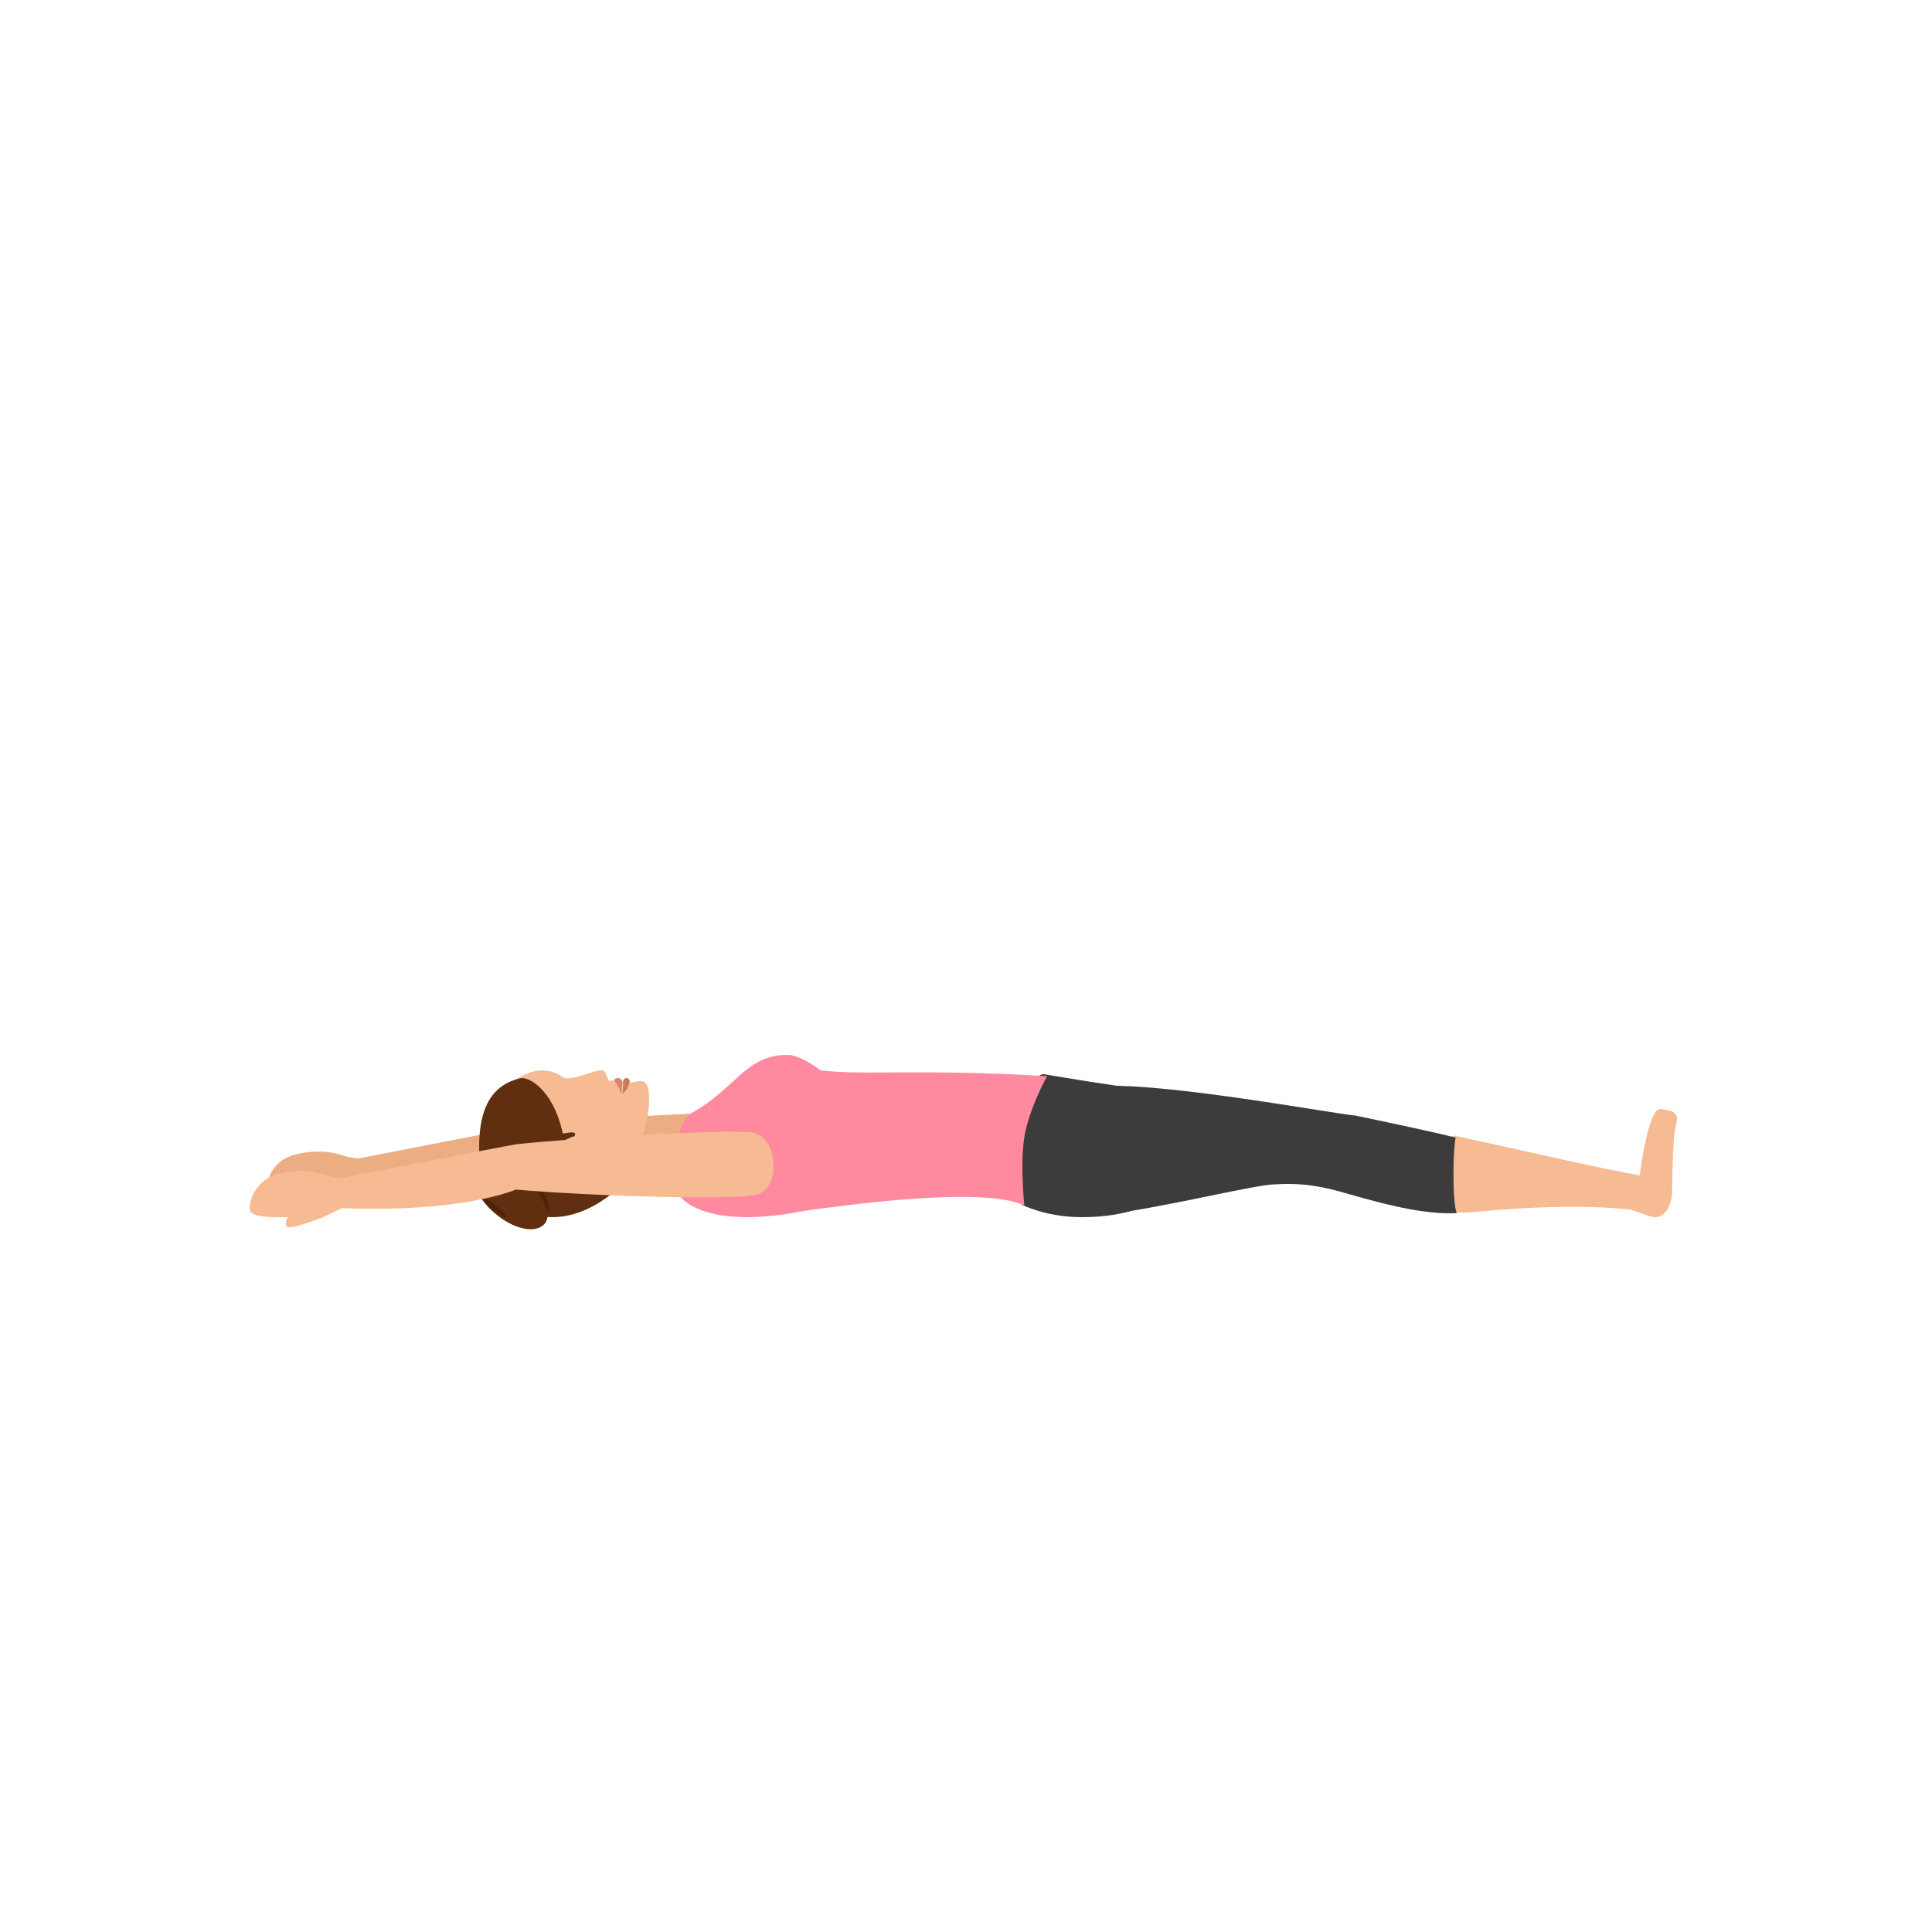 <svg width="500" height="500" viewBox="0 0 500 500" fill="none" xmlns="http://www.w3.org/2000/svg">
<path d="M69.089 307.951C69.18 311.302 83.49 309.219 87.837 310.034L92.909 307.589C124.336 308.857 137.921 302.788 137.921 302.788C156.668 304.419 192.896 305.596 199.96 304.147C207.024 302.698 205.756 288.298 198.511 287.935C191.356 287.573 184.926 288.116 177.771 288.298C170.616 288.479 143.989 290.29 137.74 291.105C136.925 291.196 92.818 299.8 92.818 299.8C92.818 299.8 91.007 299.8 87.927 298.803C83.761 297.445 77.512 297.988 74.161 299.619C71.172 301.068 68.908 304.509 69.089 307.951Z" fill="#ECAD83"/>
<path d="M83.399 308.675C83.399 308.675 78.871 308.404 78.508 310.849C78.146 312.842 78.327 313.566 87.837 310.034C87.746 309.943 87.565 308.585 83.399 308.675Z" fill="#ECAD83"/>
<path d="M264.358 311.737C264.358 311.737 270.62 315 279.877 315C293.037 315 298.028 311.012 298.028 311.012C298.028 311.012 304.654 283.092 298.119 282.276C285.867 280.645 276.156 279.013 270.257 278.016C266.173 277.381 261 296.145 261 296.145L264.358 311.737Z" fill="#3D3C3C"/>
<path d="M204.033 273.003C192.872 272.822 190.241 282.114 178.444 288.338C176.993 289.15 173.091 296.006 173 299.615C173 303.584 173.635 307.644 176.993 310.621C179.533 312.876 187.519 317.477 208.298 313.327C218.007 312.064 254.213 306.832 265.102 311.974C265.102 311.974 263.741 299.615 265.465 292.398C267.189 285.181 271 278.505 271 278.505C237.063 276.521 223.452 278.415 212.291 276.972C212.291 276.882 207.209 273.093 204.033 273.003Z" fill="#FF8AA0"/>
<path d="M173.419 290.896C173.419 290.896 165.665 293.882 158.617 295.873L158 308C164.96 305.466 174.476 307.095 174.476 307.095C173.154 295.783 176.855 290.986 178 288L173.419 290.896Z" fill="#ECAD83"/>
<path d="M145.606 278.739C140.891 275.406 136.267 277.658 133.638 279.28C125.478 284.415 124.843 289.821 125.024 296.758C125.296 305.948 149.595 308.741 153.675 307.84C164.283 305.497 168 290.812 168 284.776C168 278.199 165.733 279.91 163.104 280.181C163.013 280.181 162.651 279.91 162.651 279.91C161.744 279.91 160.475 280.001 159.296 279.46C159.296 279.46 158.48 279.73 158.027 279.73C157.755 279.73 157.573 279.73 157.392 279.37C157.029 278.379 156.667 277.478 156.304 277.208C155.035 276.036 147.782 280.271 145.606 278.739Z" fill="#F6BB92"/>
<path d="M160.639 283C160.639 283 161.096 282.408 160.982 279.62C160.753 279.282 160.181 278.69 159.153 279.197C158.467 279.535 160.296 280.972 160.639 283Z" fill="#D6876B"/>
<path d="M161 283C161 283 162.478 282.404 163 279.762C162.913 279.421 162.652 279.08 162.478 279.08C161.609 278.74 161.261 279.592 161.261 279.592C161.348 282.318 161 283 161 283Z" fill="#CC785E"/>
<path d="M124.012 297.935C124.284 309.277 140.833 323.911 159.461 307.996C160.727 306.899 162.174 304.521 159.461 301.045C157.562 298.575 155.03 296.929 155.03 296.929C154.307 296.471 153.493 295.923 152.589 295.374C151.594 294.825 146.078 295.648 145.897 294.551C143.907 283.483 137.939 278.91 134.954 279.001C127.991 280.465 123.741 285.77 124.012 297.935Z" fill="#602F0F"/>
<path d="M152.057 298.398C157.012 296.714 157.196 294.778 156.921 292L149.12 293.768L146 295.283C146.275 297.977 147.009 300.081 152.057 298.398Z" fill="#F6BB92"/>
<path d="M141.312 314.526C139.145 317.197 133.728 316.128 129.213 312.211C124.699 308.293 122.712 302.95 124.879 300.368C127.046 297.697 131.2 299.122 135.714 303.039C140.229 306.957 143.479 311.943 141.312 314.526Z" fill="#4C230C"/>
<path d="M146.797 293.188C145.891 293.369 145.076 293.369 144.442 293.369C143.446 293.369 142.902 293.279 142.902 293.279L144.17 296.539C144.623 296.539 145.167 296.539 145.619 296.539C145.619 296.539 145.529 296.177 145.257 295.543V295.633C145.982 295.181 147.068 294.547 148.699 294.003C148.699 293.913 149.604 292.645 146.797 293.188Z" fill="#602F0F"/>
<path d="M141 316.646C138.736 319.453 132.849 318.185 127.868 313.838C122.887 309.491 120.713 303.604 122.977 300.796C125.241 297.989 129.77 299.619 134.751 303.966C139.732 308.313 143.264 313.838 141 316.646Z" fill="#602F0F"/>
<path d="M130.981 314.947C130.69 315.224 129.133 314.393 127.48 313.102C125.826 311.718 124.756 310.334 125.048 310.058C125.34 309.781 126.604 310.519 128.161 311.903C129.814 313.194 131.176 314.67 130.981 314.947Z" fill="#4C230C"/>
<path d="M433.807 290.886C432.721 294.575 432.812 307.856 432.721 309.239C432.359 312.559 430.46 315.695 427.385 314.865C425.033 314.219 423.043 313.205 421.596 313.02C413.726 312.098 400.158 311.914 382.52 313.574C380.44 313.758 379.264 313.851 377.002 313.758C368.048 313.482 373.203 293.284 376.46 293.93C391.656 297.158 414.721 302.599 424.4 304.167C424.4 304.167 426.48 286.459 429.827 287.013C431.726 287.382 434.802 287.289 433.807 290.886Z" fill="#F6BB92"/>
<path d="M349.495 309.146C356.914 311.233 367.952 314.41 377 313.956C375.824 311.052 376.005 297.256 376.729 294.442C372.748 293.262 350.852 288.724 350.852 288.724C342.89 287.907 296.114 279.103 281.638 281.373C277.928 281.826 274.581 282.552 271.866 283.369C266.619 284.912 286.705 314.319 292.043 313.502C307.152 311.052 324.343 306.786 329.771 306.514C337.009 306.06 342.167 306.968 349.495 309.146Z" fill="#3D3C3C"/>
<path d="M64.652 313.023C64.742 316.374 79.052 314.291 83.399 315.106L88.471 312.66C119.898 313.928 133.483 307.86 133.483 307.86C152.231 309.49 188.458 310.668 195.522 309.219C202.587 307.77 201.319 293.369 194.073 293.007C186.918 292.645 180.488 293.188 173.333 293.369C166.178 293.551 139.551 295.362 133.302 296.177C132.487 296.268 88.38 304.872 88.38 304.872C88.38 304.872 86.569 304.872 83.49 303.875C79.324 302.517 73.075 303.06 69.724 304.69C66.735 306.23 64.561 309.672 64.652 313.023Z" fill="#F6BB92"/>
<path d="M78.962 313.747C78.962 313.747 74.433 313.476 74.071 315.921C73.709 317.913 73.89 318.638 83.399 315.106C83.399 315.106 83.218 313.747 78.962 313.747Z" fill="#F6BB92"/>
</svg>
